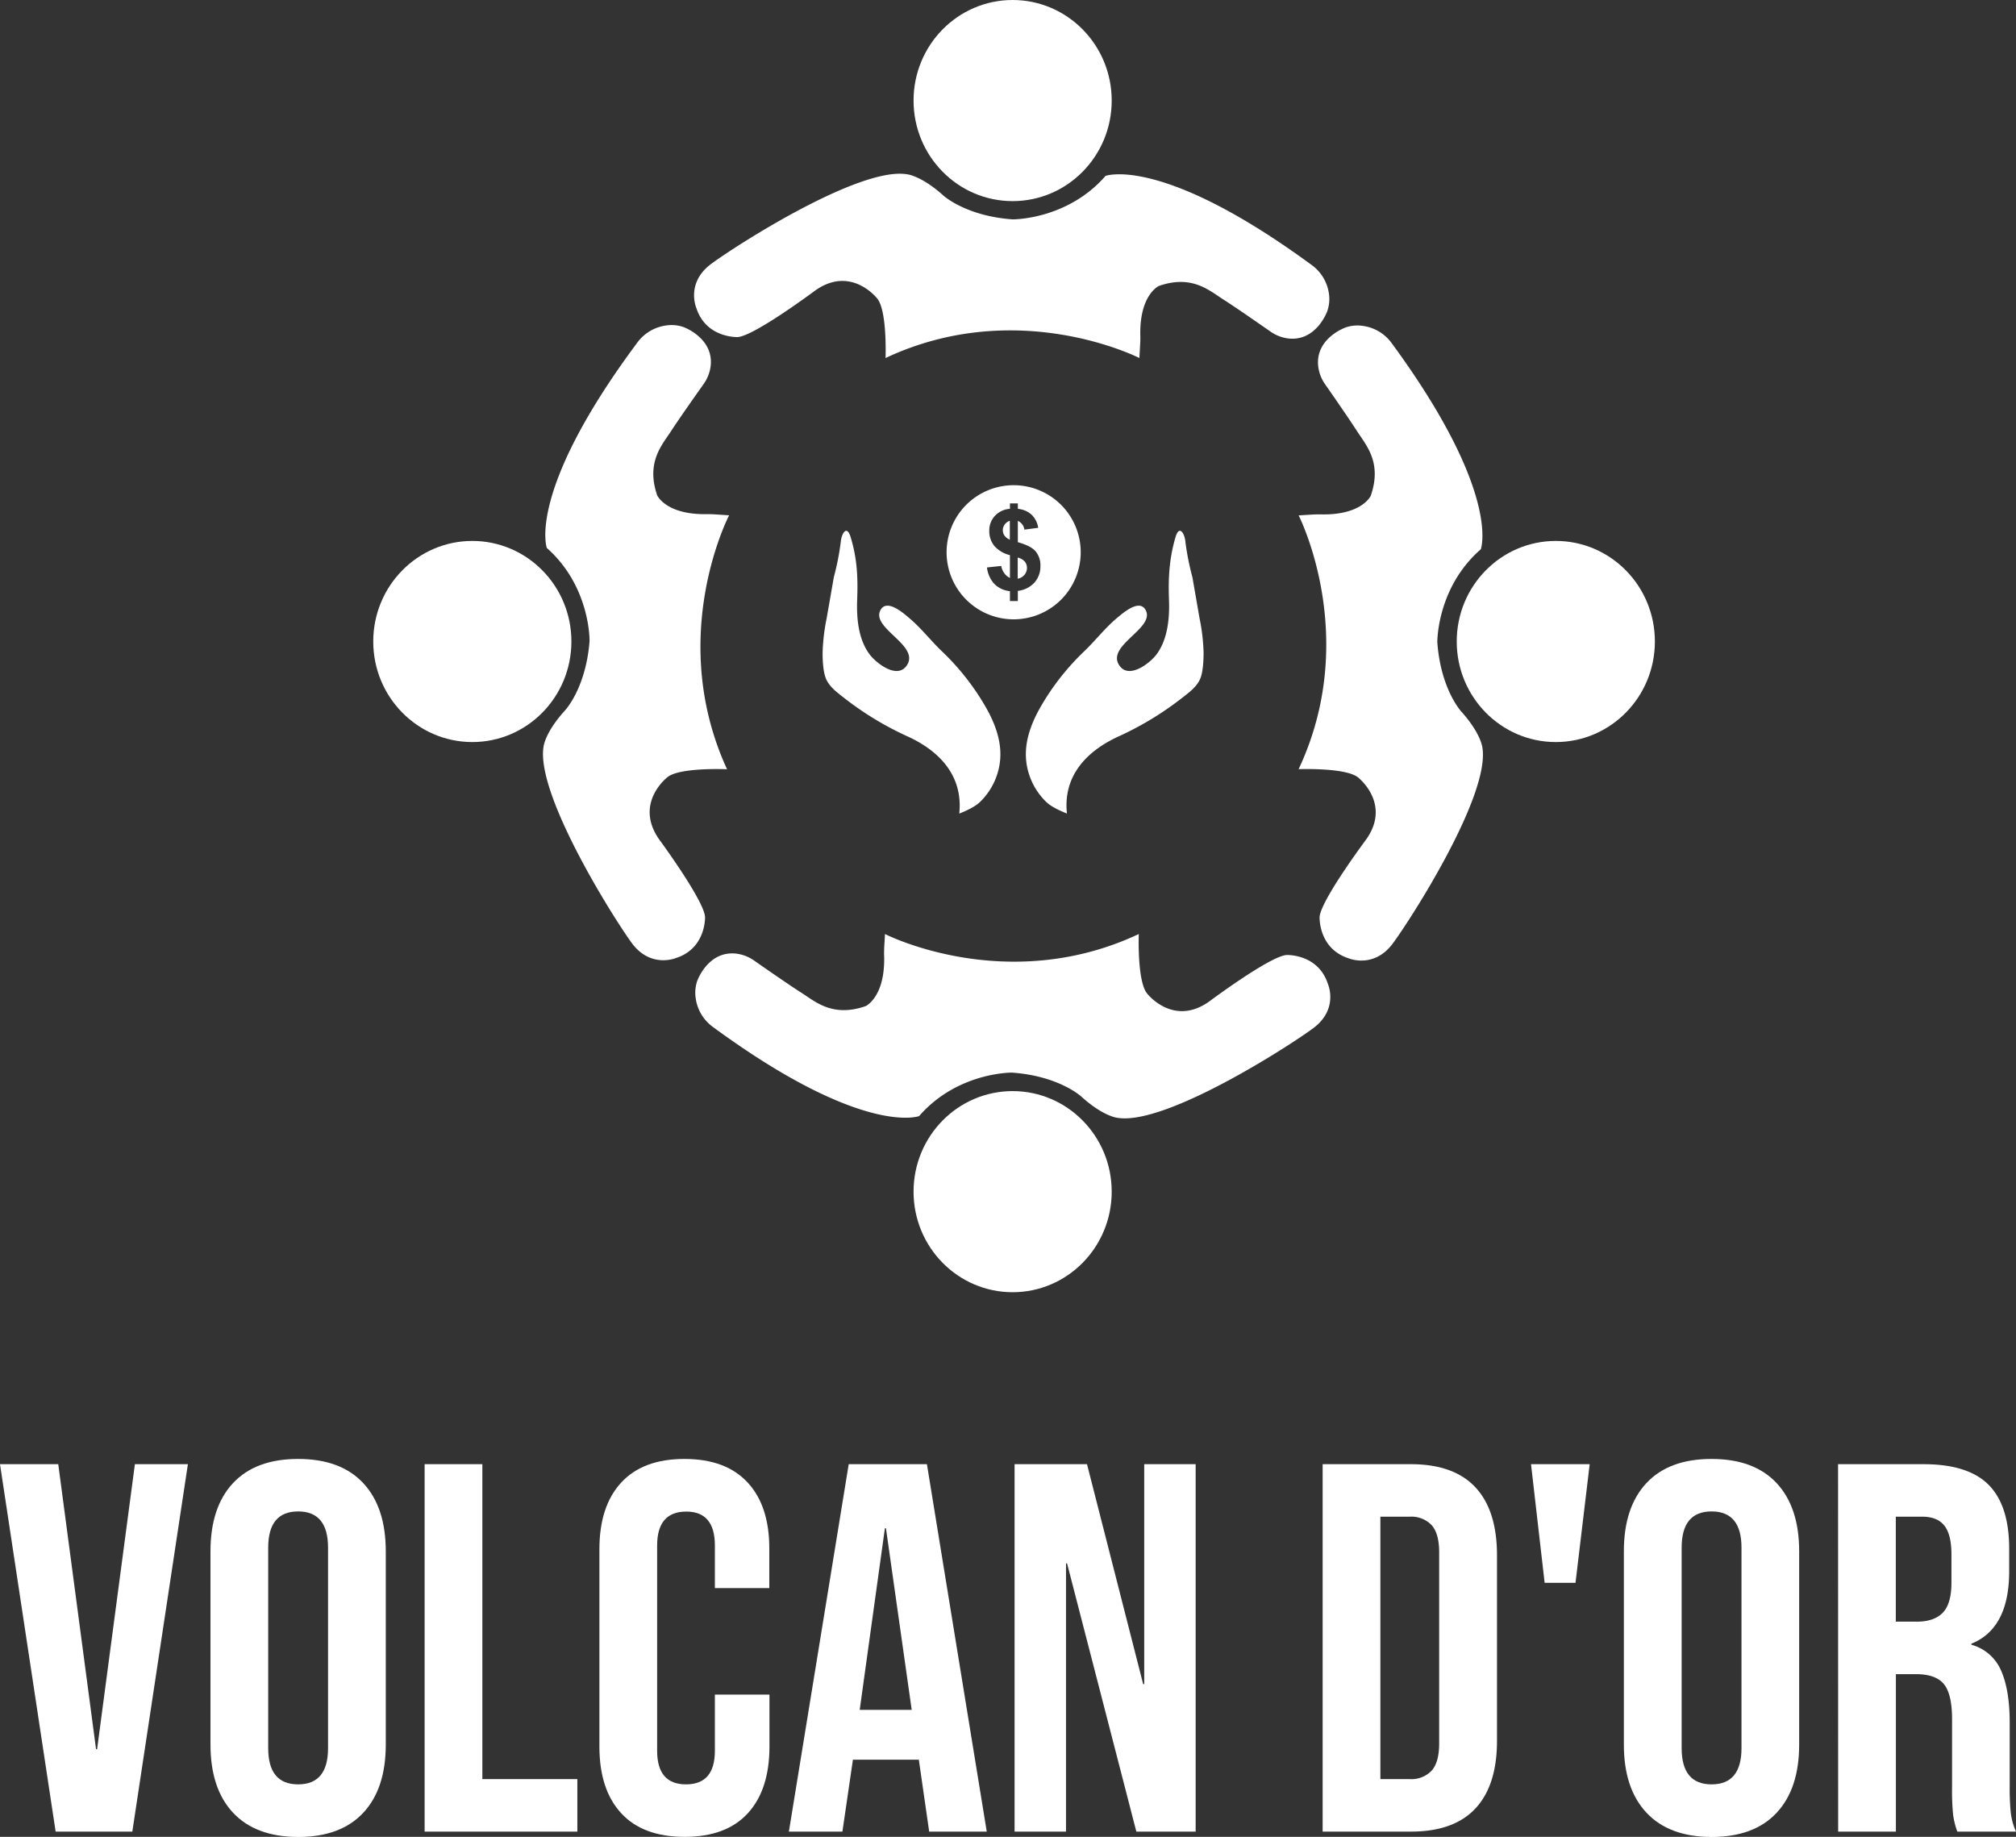 <svg id="white_ver" data-name="white ver" xmlns="http://www.w3.org/2000/svg" viewBox="0 0 652.96 594.93"><rect x="0" y="0" width="652.96" height="594.93" fill="#333333" stroke="none"/><defs><style>.cls-1{fill:#fff;}</style></defs><path class="cls-1" d="M172.05,636.18h18.87l12.24,92.31h.34l12.24-92.31h17.17l-18,119H190.07Z" transform="translate(-172.05 -161.95)"/><path class="cls-1" d="M247.53,749.06q-7.31-7.81-7.31-22.1V664.4q0-14.28,7.31-22.1t21.08-7.82q13.77,0,21.08,7.82T297,664.4V727q0,14.28-7.31,22.1t-21.08,7.82Q254.84,756.88,247.53,749.06Zm30.77-20.91V663.21q0-11.73-9.69-11.73t-9.69,11.73v64.94q0,11.73,9.69,11.73T278.3,728.15Z" transform="translate(-172.05 -161.95)"/><path class="cls-1" d="M309.58,636.18h18.7v102h30.77v17H309.58Z" transform="translate(-172.05 -161.95)"/><path class="cls-1" d="M373.25,749.23q-7.06-7.65-7.06-21.59V663.72q0-13.94,7.06-21.59t20.48-7.65q13.42,0,20.49,7.65t7,21.59V676.3H403.59V662.53q0-11.06-9.35-11t-9.35,11V729q0,10.88,9.35,10.88T403.59,729V710.81h17.68v16.83q0,13.93-7,21.59t-20.49,7.65Q380.3,756.88,373.25,749.23Z" transform="translate(-172.05 -161.95)"/><path class="cls-1" d="M446.94,636.18h25.33l19.38,119H473l-3.4-23.63v.34H448.3l-3.4,23.29H427.56Zm20.4,79.56L459,656.92h-.34l-8.16,58.82Z" transform="translate(-172.05 -161.95)"/><path class="cls-1" d="M500.66,636.18h23.46l18.19,71.23h.34V636.18h16.66v119H540.1l-22.44-86.87h-.34v86.87H500.66Z" transform="translate(-172.05 -161.95)"/><path class="cls-1" d="M600.44,636.18H629q13.93,0,20.91,7.48t7,21.93v60.18q0,14.44-7,21.93T629,755.18H600.44Zm28.22,102a9.07,9.07,0,0,0,7.06-2.72q2.46-2.72,2.46-8.84V664.74q0-6.12-2.46-8.84a9.07,9.07,0,0,0-7.06-2.72h-9.52v85Z" transform="translate(-172.05 -161.95)"/><path class="cls-1" d="M667.93,636.18h19l-4.59,38.42h-10Z" transform="translate(-172.05 -161.95)"/><path class="cls-1" d="M705.33,749.06Q698,741.25,698,727V664.4q0-14.28,7.31-22.1t21.08-7.82q13.77,0,21.08,7.82t7.31,22.1V727q0,14.28-7.31,22.1t-21.08,7.82Q712.64,756.88,705.33,749.06Zm30.77-20.91V663.21q0-11.73-9.69-11.73t-9.69,11.73v64.94q0,11.73,9.69,11.73T736.1,728.15Z" transform="translate(-172.05 -161.95)"/><path class="cls-1" d="M767.38,636.18h27.71q14.45,0,21.08,6.71t6.63,20.66v7.31q0,18.52-12.24,23.46v.34a14.6,14.6,0,0,1,9.6,8.33q2.8,6.28,2.81,16.83v20.91a78.82,78.82,0,0,0,.34,8.24,20.69,20.69,0,0,0,1.7,6.21H806a26.86,26.86,0,0,1-1.36-5.44,81,81,0,0,1-.34-9.18V718.8q0-8.16-2.64-11.39c-1.75-2.15-4.79-3.23-9.09-3.23h-6.46v51h-18.7Zm25.5,51q5.61,0,8.41-2.89t2.81-9.69v-9.18c0-4.31-.77-7.42-2.3-9.35s-3.93-2.89-7.22-2.89h-8.5v34Z" transform="translate(-172.05 -161.95)"/><path class="cls-1" d="M477.12,372.89c-3.62-3.46-6.67-7.46-10.51-10.7-1.87-1.59-7.4-6.54-9.43-2.55-3,5.92,13.39,11.54,8.38,18.09-3.2,4.18-9.86-1.15-11.88-3.87-3.66-4.93-4.23-11.78-4-17.7.27-7.17,0-13.25-2.09-20.16-1.28-4.31-3-1.17-3.23,1.51a86.16,86.16,0,0,1-2.25,11.41s-1.56,9-2.34,13.4a64.36,64.36,0,0,0-1.29,11.14c0,2.44.17,6.41,1.23,8.62,1.17,2.44,3.42,4.11,5.51,5.74A101.6,101.6,0,0,0,466,400.46c10.5,4.8,18,12.86,16.75,25,2.19-.89,5.11-2.15,6.85-3.9a21.68,21.68,0,0,0,5.43-8.81c2.35-7.25.43-14.11-3.07-20.65A79.87,79.87,0,0,0,477.12,372.89Zm31.3,19.2c-3.5,6.54-5.42,13.4-3.07,20.65a21.77,21.77,0,0,0,5.42,8.81c1.75,1.75,4.67,3,6.85,3.9-1.3-12.13,6.25-20.19,16.76-25a102.14,102.14,0,0,0,20.77-12.64c2.09-1.63,4.33-3.3,5.51-5.74,1.06-2.21,1.2-6.18,1.22-8.62a62.47,62.47,0,0,0-1.29-11.14l-2.33-13.4A86.16,86.16,0,0,1,556,337.51c-.2-2.68-2-5.82-3.24-1.51-2,6.91-2.35,13-2.09,20.16.22,5.92-.36,12.77-4,17.7-2,2.72-8.69,8.05-11.89,3.87-5-6.55,11.4-12.17,8.38-18.09-2-4-7.55,1-9.43,2.55-3.83,3.24-6.89,7.24-10.51,10.7A79.84,79.84,0,0,0,508.42,392.09Z" transform="translate(-172.05 -161.95)"/><path class="cls-1" d="M522.08,340.82a21.72,21.72,0,1,1-21.72-21.72A21.72,21.72,0,0,1,522.08,340.82Zm-24.69,6.87a5.94,5.94,0,0,1-1.06-2.44l-4.61.49a9.43,9.43,0,0,0,2.44,5.39,8.18,8.18,0,0,0,5,2.28v3.21h2.56v-3.3a8.5,8.5,0,0,0,5.38-2.69,7.83,7.83,0,0,0,1.93-5.38,7.06,7.06,0,0,0-1.53-4.69c-1-1.22-2.95-2.21-5.78-3v-6.9a3.6,3.6,0,0,1,2.12,2.83l4.47-.59a7.43,7.43,0,0,0-2.12-4.23,7.59,7.59,0,0,0-4.47-1.91V325h-2.56v1.75a7.31,7.31,0,0,0-4.86,2.27,6.86,6.86,0,0,0-1.83,4.86,7.51,7.51,0,0,0,1.62,4.87,9.76,9.76,0,0,0,5.07,3v7.4A5,5,0,0,1,497.39,347.69Zm1.73-10.95a4,4,0,0,1-1.71-1.3,3,3,0,0,1-.56-1.74,3.1,3.1,0,0,1,.61-1.87,3.26,3.26,0,0,1,1.66-1.2Zm2.56,5.79a4.52,4.52,0,0,1,2.29,1.31,3.19,3.19,0,0,1,.7,2,3.48,3.48,0,0,1-.83,2.31,3.66,3.66,0,0,1-2.16,1.23Z" transform="translate(-172.05 -161.95)"/><ellipse class="cls-1" cx="327.98" cy="32.57" rx="32.09" ry="32.57"/><path class="cls-1" d="M602.5,257.22a13.84,13.84,0,0,0-5.65-9.47c-48.6-35.65-66.72-28.83-66.72-28.83C517.67,233.21,500,233,500,233c-15.22-1.09-22.41-7.73-22.41-7.73-7.26-6.51-11.8-6.88-11.8-6.88-15.41-2.5-55,22.83-63.35,29s-4.87,14.26-4.87,14.26c3.16,9.92,13.45,9.47,13.45,9.47,5.5-.45,25.18-15.16,25.18-15.16,11.64-8.12,20,2.71,20,2.71,3.25,4.06,2.67,19.24,2.67,19.24,42.85-20.14,82.21,0,82.21,0l.26-4.57c.05-.85.07-1.7.05-2.56-.35-13.35,6-16.21,6-16.21,10.75-3.74,16.29,1.47,20.93,4.41,3.6,2.28,11.7,7.9,15.15,10.31a12.79,12.79,0,0,0,5.87,2.29c9.13,1,12.6-8.86,12.6-8.86A11.93,11.93,0,0,0,602.5,257.22Z" transform="translate(-172.05 -161.95)"/><ellipse class="cls-1" cx="152.98" cy="207.77" rx="32.09" ry="32.57"/><path class="cls-1" d="M408.2,328.85l-4.57-.3c-.85-.05-1.7-.08-2.56-.07-13.35.25-16.17-6.1-16.17-6.1-3.66-10.78,1.59-16.29,4.57-20.9,2.31-3.59,8-11.64,10.42-15.07a12.81,12.81,0,0,0,2.33-5.86c1.08-9.12-8.77-12.66-8.77-12.66a11.8,11.8,0,0,0-5.47-.55,13.88,13.88,0,0,0-9.51,5.57c-36,48.35-29.31,66.52-29.31,66.52C363.36,352,363,369.62,363,369.62c-1.2,15.22-7.89,22.36-7.89,22.36-6.57,7.21-7,11.75-7,11.75-2.62,15.39,22.43,55.21,28.5,63.56s14.23,5,14.23,5c9.95-3.08,9.57-13.37,9.57-13.37-.41-5.51-15-25.29-15-25.29-8-11.7,2.86-20,2.86-20,4.08-3.22,19.26-2.53,19.26-2.53C387.77,368.06,408.2,328.85,408.2,328.85Z" transform="translate(-172.05 -161.95)"/><path class="cls-1" d="M645.31,392.37s-6.64-7.2-7.73-22.42c0,0-.21-17.64,14.09-30.1,0,0,6.82-18.11-28.84-66.72a13.8,13.8,0,0,0-9.46-5.64,11.66,11.66,0,0,0-5.47.51S598,271.46,599,280.59a12.74,12.74,0,0,0,2.28,5.88c2.41,3.45,8,11.54,10.31,15.14,3,4.64,8.15,10.19,4.42,20.94,0,0-2.87,6.33-16.22,6-.85,0-1.7,0-2.56.05l-4.57.27s20.14,39.36,0,82.2c0,0,15.18-.58,19.24,2.67,0,0,10.83,8.39,2.71,20,0,0-14.71,19.67-15.16,25.18,0,0-.45,10.28,9.48,13.44,0,0,8.12,3.43,14.26-4.87s31.47-47.94,29-63.35C652.19,404.16,651.83,399.62,645.31,392.37Z" transform="translate(-172.05 -161.95)"/><ellipse class="cls-1" cx="503.91" cy="207.77" rx="32.09" ry="32.57"/><ellipse class="cls-1" cx="327.98" cy="385.96" rx="32.09" ry="32.57"/><path class="cls-1" d="M602.18,480.74c-3.15-9.93-13.44-9.48-13.44-9.48-5.51.45-25.18,15.16-25.18,15.16-11.64,8.12-20-2.71-20-2.71-3.25-4.06-2.67-19.24-2.67-19.24-42.84,20.14-82.2,0-82.2,0l-.27,4.57c0,.86-.07,1.71,0,2.56.34,13.35-6,16.22-6,16.22-10.75,3.73-16.3-1.47-20.94-4.42-3.6-2.28-11.69-7.9-15.14-10.31a12.75,12.75,0,0,0-5.87-2.28c-9.14-1-12.6,8.86-12.6,8.86a11.79,11.79,0,0,0-.51,5.47,13.84,13.84,0,0,0,5.64,9.46c48.61,35.66,66.73,28.84,66.73,28.84,12.45-14.3,30.09-14.09,30.09-14.09,15.22,1.09,22.42,7.73,22.42,7.73C529.42,523.6,534,524,534,524c15.41,2.51,55-22.83,63.35-29S602.18,480.74,602.18,480.74Z" transform="translate(-172.05 -161.95)"/></svg>